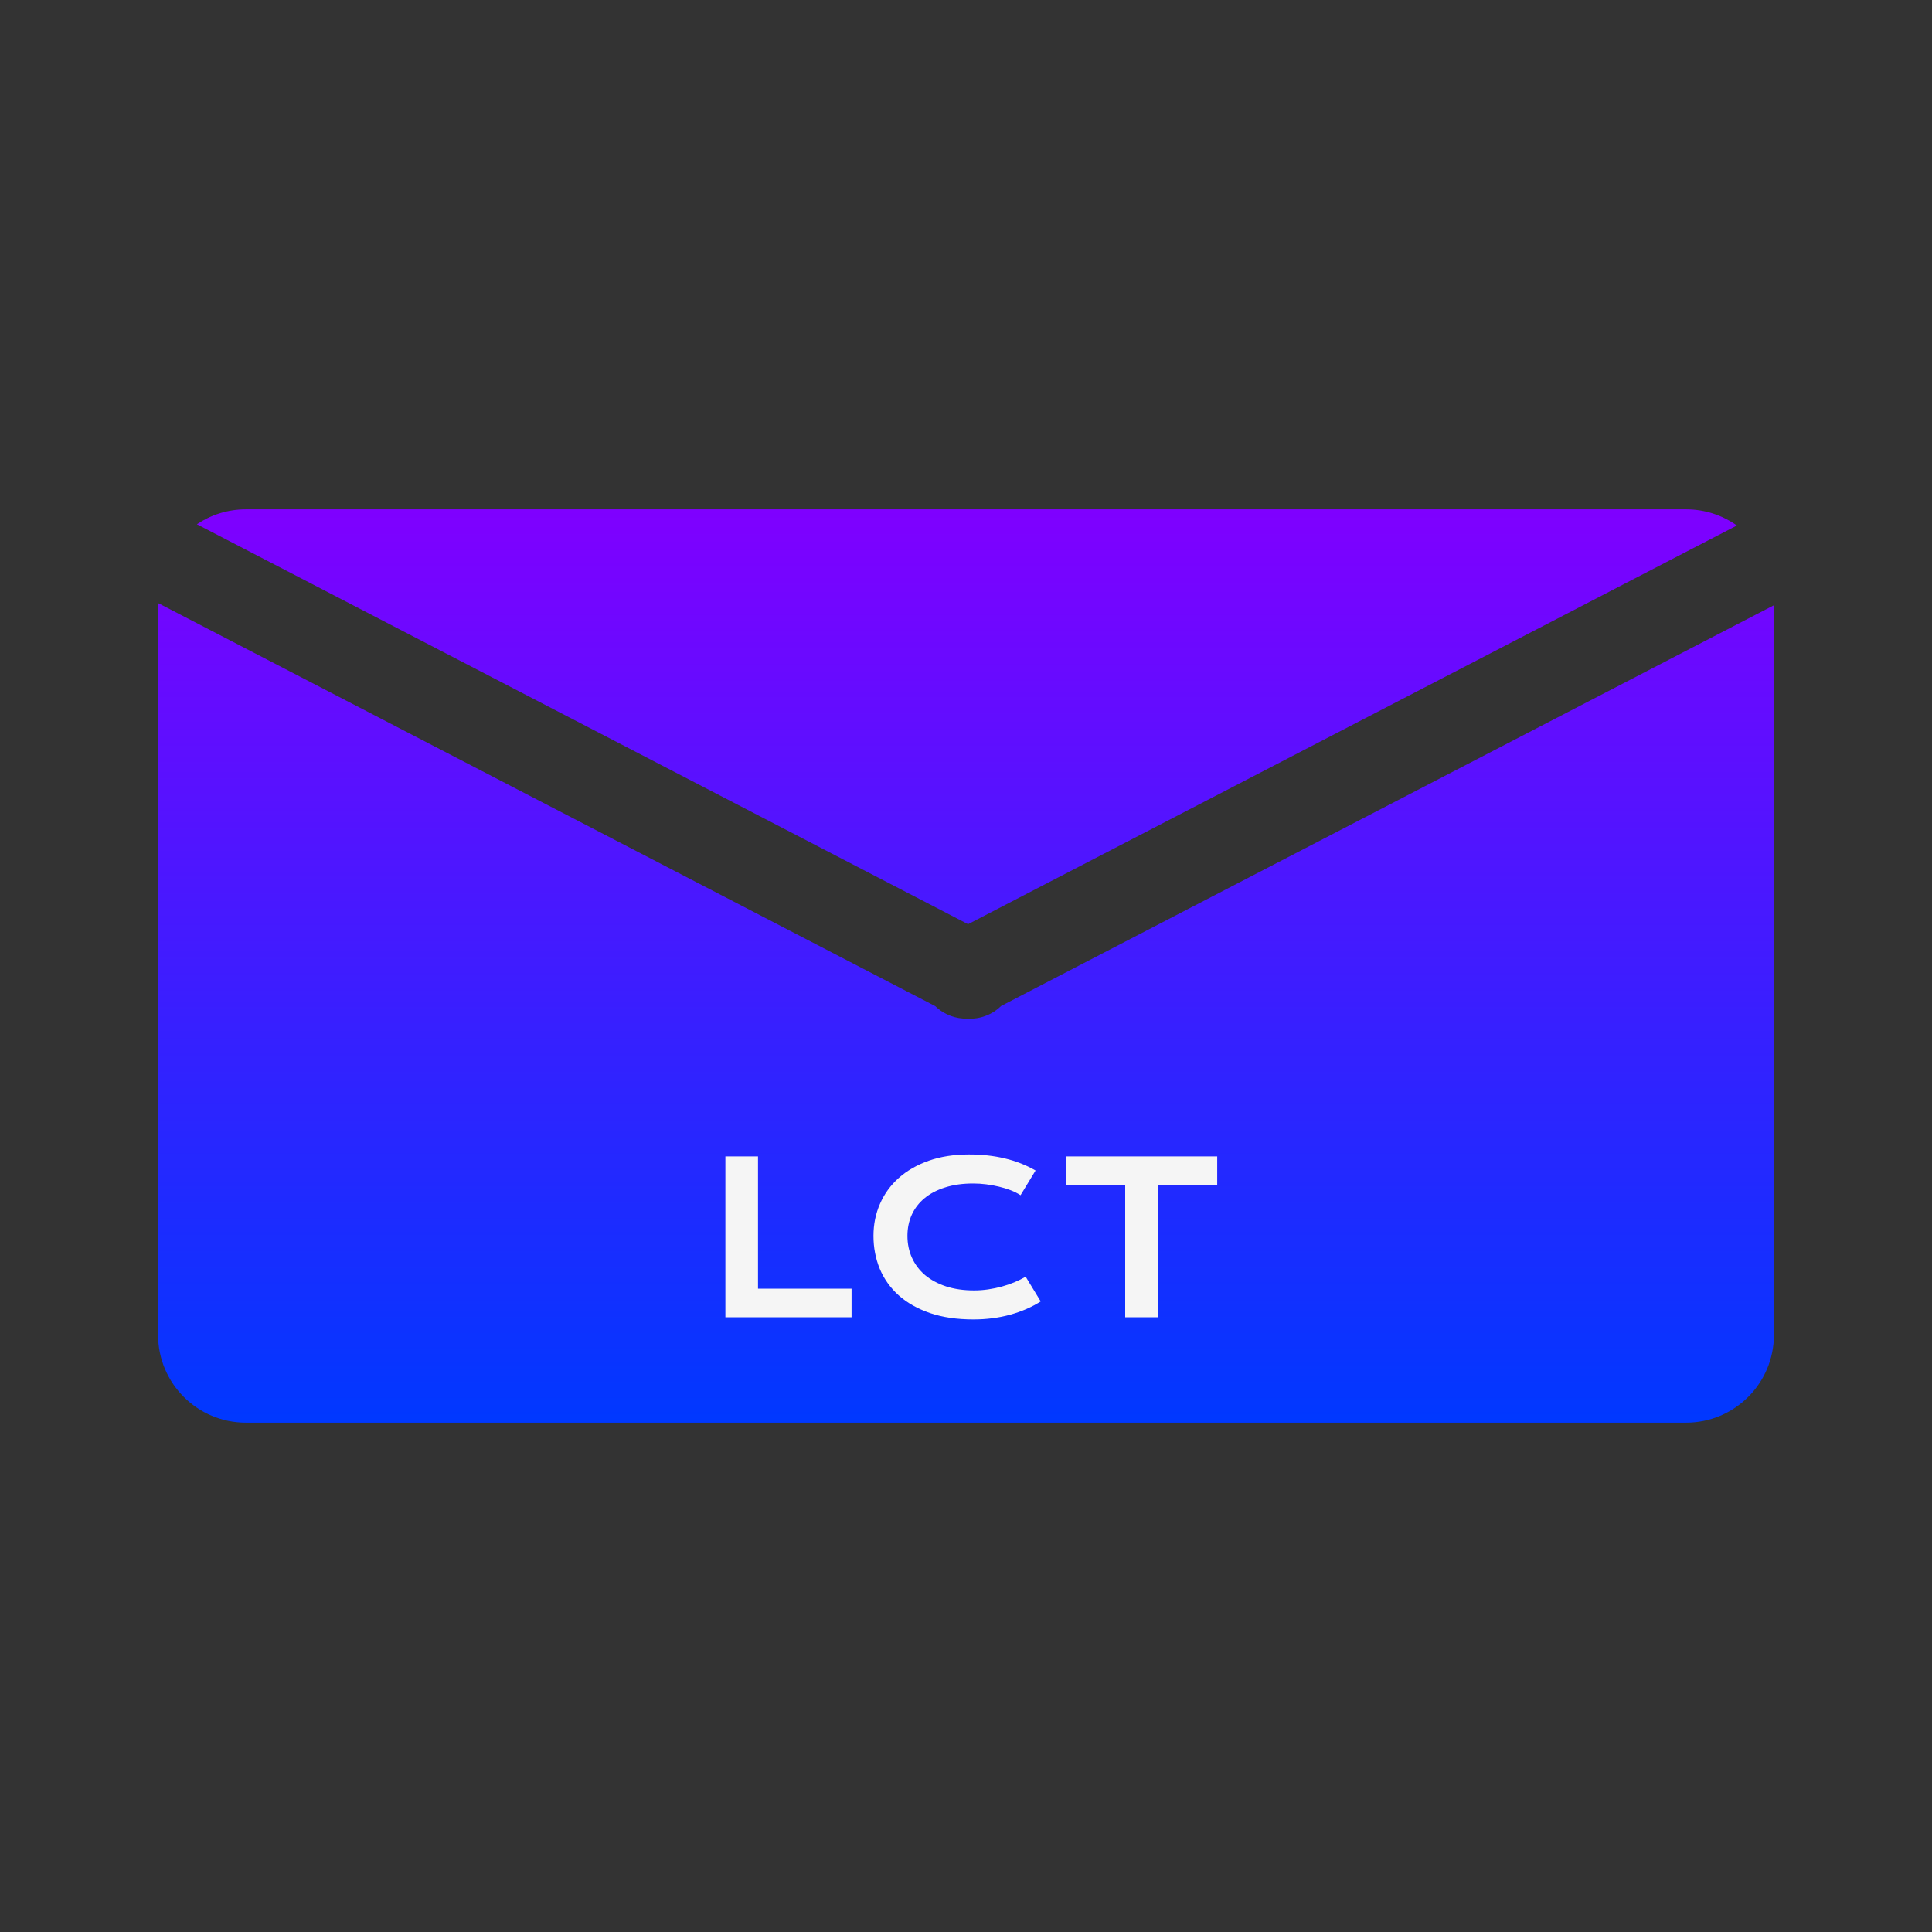 <svg width="210" height="210" viewBox="0 0 110 110" fill="none" xmlns="http://www.w3.org/2000/svg">
<rect x="0" y="0" width="110" height="110" fill="#333333" stroke="none"/>
<path fill-rule="evenodd" clip-rule="evenodd" d="M53.252 57.285L9 34.335V76C9 78.761 11.239 81 14 81H96C98.761 81 101 78.761 101 76V34.459L56.995 57.278C56.491 57.777 55.797 58.035 55.096 57.996C54.415 58.021 53.745 57.767 53.252 57.285ZM55.117 52.62L98.891 29.92C98.075 29.341 97.077 29 96 29H14C12.967 29 12.008 29.313 11.211 29.849L55.117 52.62Z" fill="url(#paint0_linear_1_21)"/>
<path d="M41.301 65.842H43.158V73.371H48.484V75H41.301V65.842ZM49.732 70.365C49.732 69.713 49.855 69.106 50.102 68.543C50.348 67.977 50.703 67.486 51.168 67.072C51.637 66.654 52.207 66.326 52.879 66.088C53.555 65.85 54.318 65.731 55.17 65.731C55.916 65.731 56.6 65.807 57.221 65.959C57.846 66.107 58.426 66.336 58.961 66.644L58.105 68.051C57.945 67.945 57.76 67.852 57.549 67.769C57.342 67.688 57.119 67.619 56.881 67.564C56.647 67.506 56.402 67.461 56.148 67.43C55.898 67.398 55.65 67.383 55.404 67.383C54.81 67.383 54.281 67.457 53.816 67.606C53.352 67.75 52.959 67.955 52.639 68.221C52.322 68.482 52.08 68.797 51.912 69.164C51.748 69.527 51.666 69.928 51.666 70.365C51.666 70.818 51.752 71.234 51.924 71.613C52.096 71.992 52.344 72.32 52.668 72.598C52.996 72.871 53.395 73.086 53.863 73.242C54.336 73.394 54.869 73.471 55.463 73.471C55.732 73.471 56 73.451 56.266 73.412C56.531 73.373 56.787 73.32 57.033 73.254C57.283 73.184 57.523 73.102 57.754 73.008C57.984 72.91 58.199 72.805 58.398 72.691L59.254 74.098C58.754 74.418 58.176 74.67 57.52 74.853C56.863 75.033 56.166 75.123 55.428 75.123C54.486 75.123 53.66 75.002 52.949 74.76C52.238 74.514 51.645 74.178 51.168 73.752C50.691 73.322 50.332 72.818 50.09 72.24C49.852 71.658 49.732 71.033 49.732 70.365ZM64.064 67.471H60.684V65.842H69.303V67.471H65.922V75H64.064V67.471Z" fill="#F5F5F5"/>
<defs>
<linearGradient id="paint0_linear_1_21" x1="55" y1="29" x2="55" y2="81" gradientUnits="userSpaceOnUse">
<stop stop-color="#7F00FF"/>
<stop offset="1" stop-color="#0038FF"/>
</linearGradient>
</defs>
</svg>
